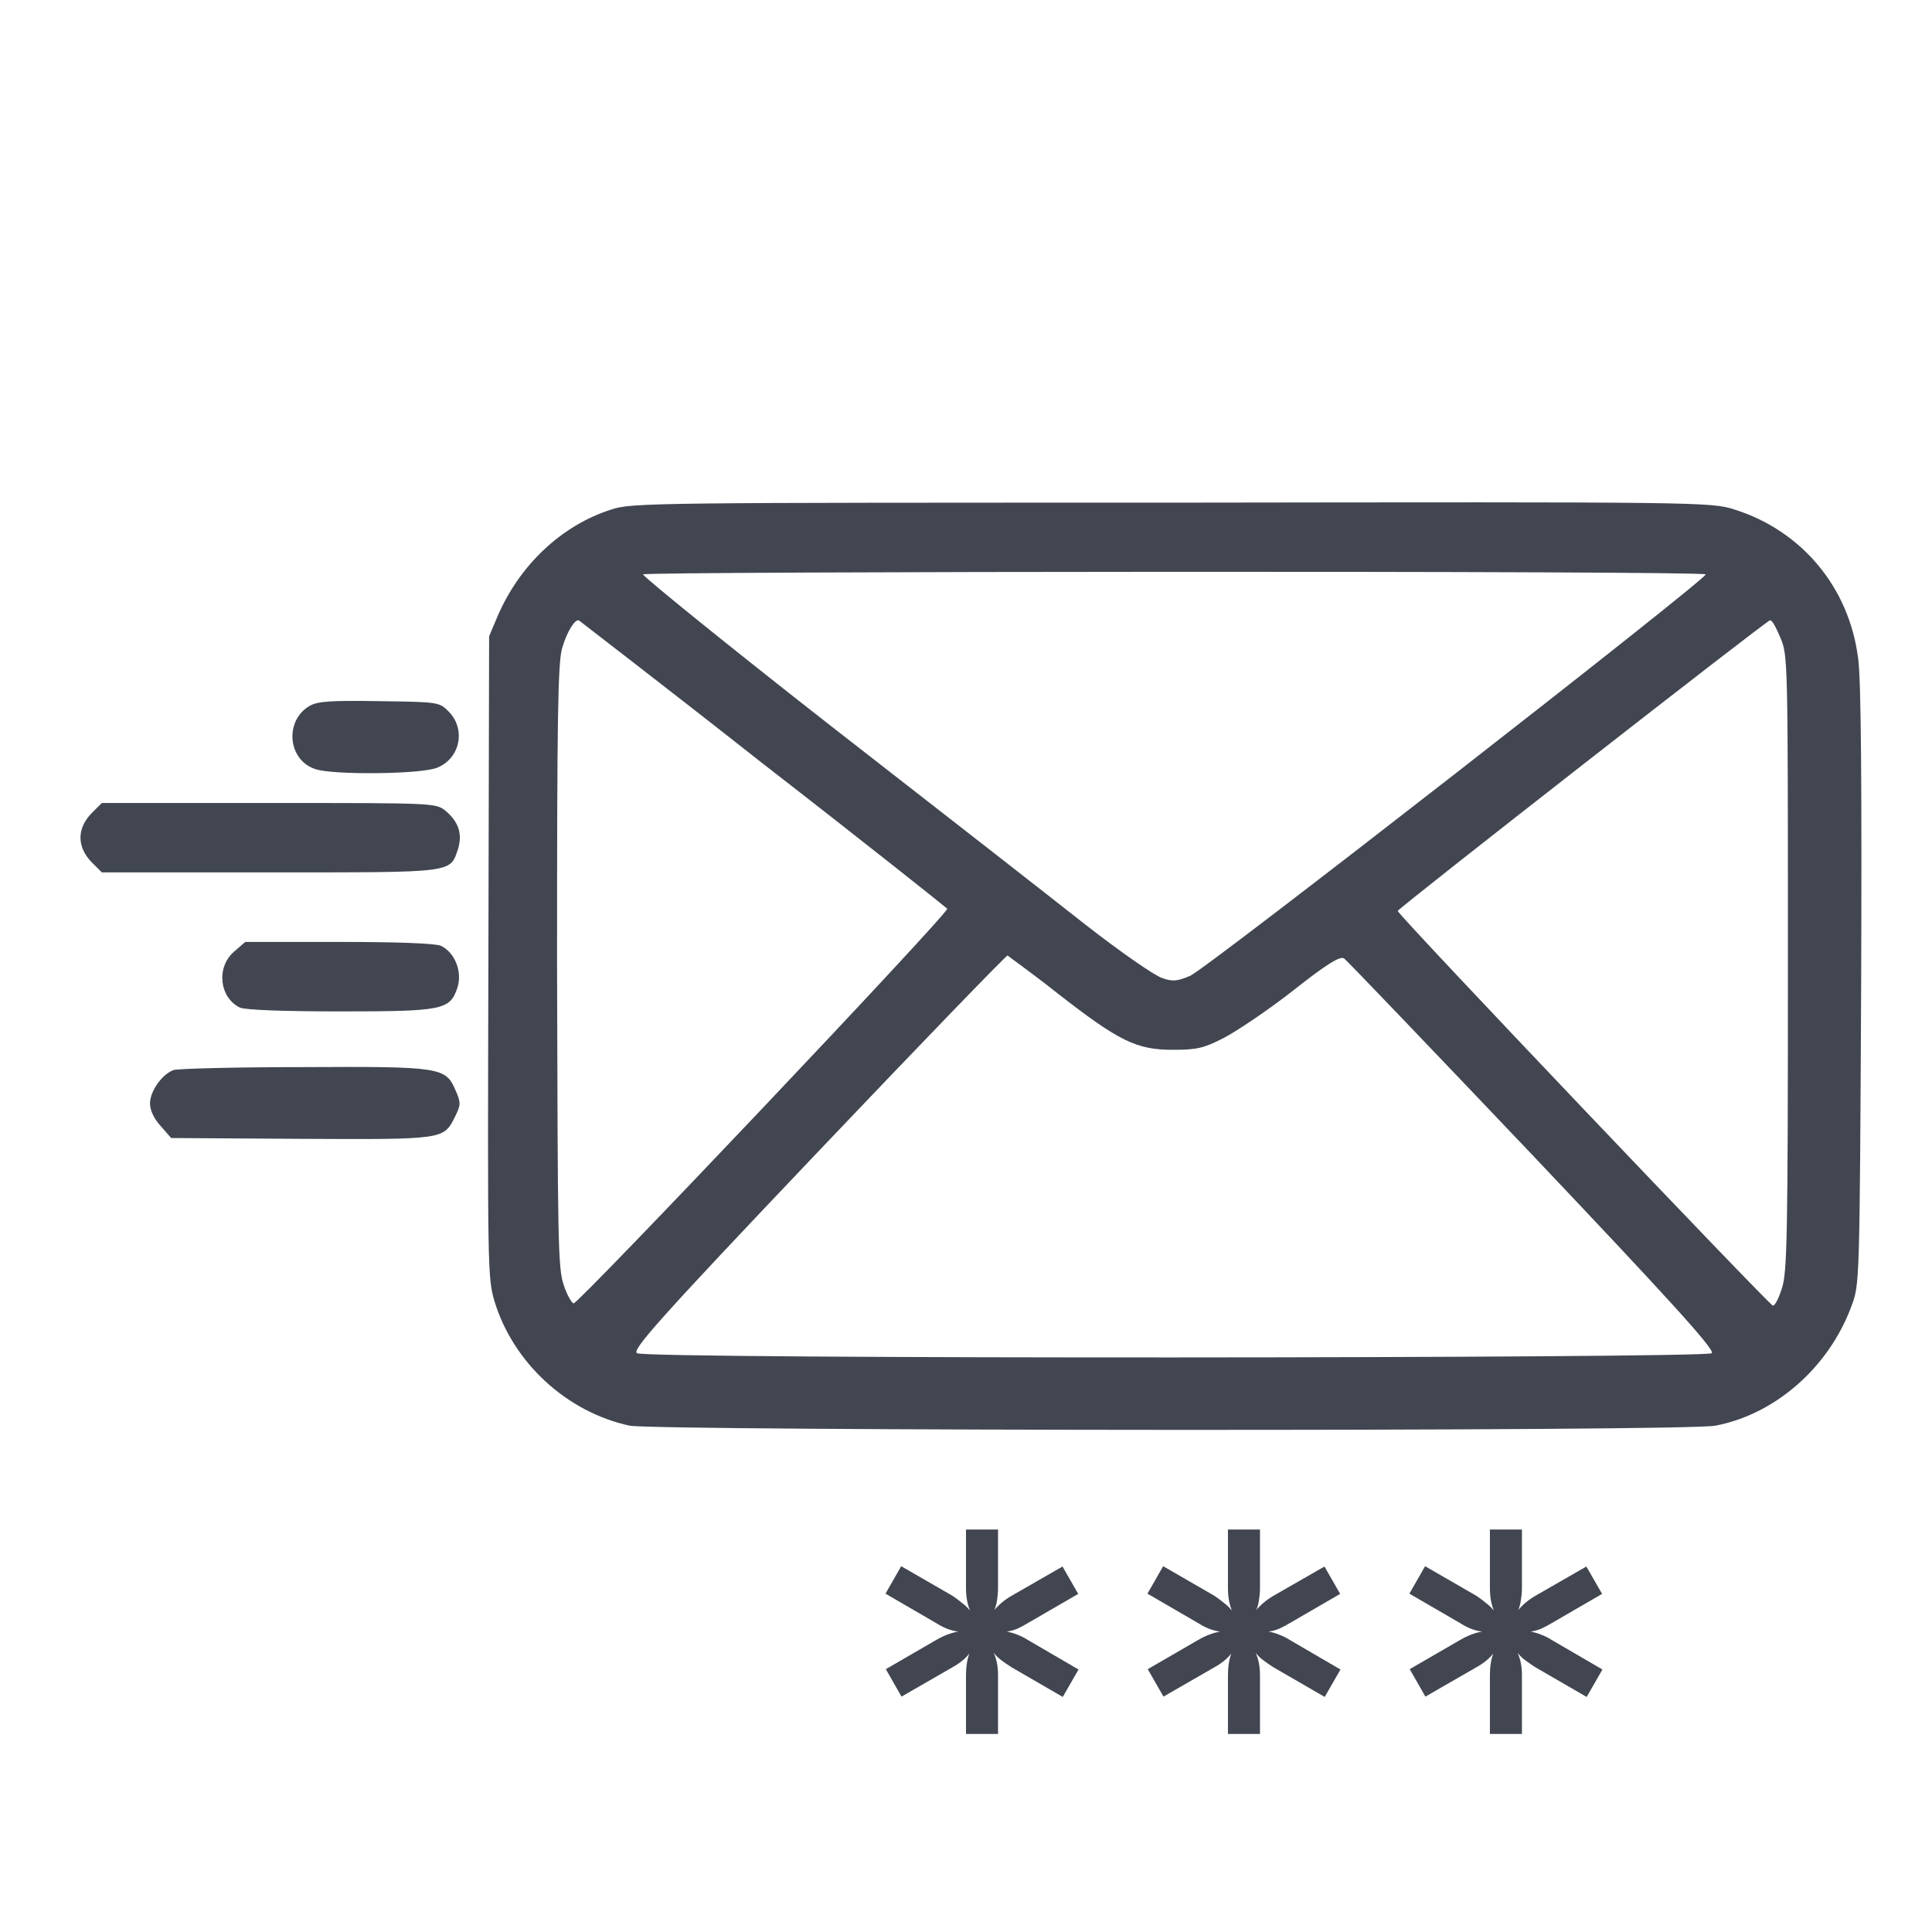 <svg width="24" height="24" viewBox="0 0 24 24" fill="none" xmlns="http://www.w3.org/2000/svg">
<path d="M7.595 6.329C6.976 6.525 6.451 7.022 6.179 7.66L6.076 7.904L6.067 11.888C6.057 15.75 6.057 15.872 6.142 16.163C6.376 16.932 7.042 17.541 7.82 17.71C8.138 17.775 20.954 17.785 21.31 17.71C22.051 17.569 22.717 16.988 22.998 16.229C23.101 15.957 23.101 15.957 23.12 12.254C23.129 9.797 23.12 8.419 23.082 8.175C22.97 7.294 22.379 6.591 21.545 6.329C21.254 6.235 21.113 6.235 14.551 6.244C8.185 6.244 7.838 6.244 7.595 6.329ZM21.189 7.135C21.217 7.182 15.01 12.019 14.785 12.122C14.626 12.188 14.57 12.197 14.438 12.15C14.345 12.122 13.914 11.822 13.482 11.485C13.042 11.138 11.626 10.032 10.323 9.019C9.029 8.007 7.979 7.154 7.988 7.135C8.017 7.097 21.151 7.088 21.189 7.135ZM9.479 9.488C10.726 10.454 11.748 11.269 11.767 11.288C11.795 11.335 7.192 16.191 7.126 16.191C7.107 16.191 7.042 16.088 7.004 15.966C6.929 15.76 6.929 15.404 6.92 12C6.92 8.907 6.929 8.222 6.985 8.044C7.051 7.829 7.145 7.688 7.192 7.707C7.201 7.716 8.242 8.513 9.479 9.488ZM22.117 7.922C22.21 8.147 22.21 8.175 22.21 11.972C22.21 15.347 22.201 15.816 22.135 16.004C22.098 16.125 22.051 16.219 22.023 16.219C21.985 16.219 17.354 11.354 17.363 11.316C17.373 11.279 21.948 7.707 21.985 7.707C22.014 7.697 22.06 7.791 22.117 7.922ZM13.135 12.338C13.904 12.938 14.12 13.041 14.57 13.041C14.87 13.041 14.954 13.022 15.207 12.891C15.367 12.807 15.76 12.544 16.07 12.3C16.473 11.982 16.651 11.869 16.698 11.907C16.726 11.925 17.785 13.032 19.042 14.354C20.748 16.154 21.31 16.772 21.264 16.81C21.198 16.875 8.026 16.885 7.913 16.81C7.848 16.772 8.157 16.416 10.154 14.316C11.429 12.975 12.498 11.869 12.517 11.869C12.535 11.888 12.817 12.085 13.135 12.338Z" fill="#414651"/>
<path d="M3.851 8.766C3.532 8.945 3.57 9.441 3.917 9.554C4.132 9.629 5.239 9.62 5.435 9.535C5.726 9.413 5.792 9.038 5.557 8.823C5.454 8.72 5.407 8.72 4.714 8.71C4.123 8.701 3.954 8.71 3.851 8.766Z" fill="#414651"/>
<path d="M1.134 10.106C0.955 10.293 0.955 10.518 1.134 10.706L1.265 10.837H3.355C5.662 10.837 5.587 10.847 5.69 10.546C5.746 10.359 5.699 10.209 5.53 10.068C5.409 9.975 5.38 9.975 3.337 9.975H1.265L1.134 10.106Z" fill="#414651"/>
<path d="M2.906 11.823C2.681 12.02 2.728 12.395 2.981 12.517C3.047 12.545 3.488 12.564 4.228 12.564C5.503 12.564 5.588 12.545 5.681 12.273C5.747 12.076 5.653 11.832 5.475 11.748C5.4 11.72 4.978 11.701 4.21 11.701H3.047L2.906 11.823Z" fill="#414651"/>
<path d="M2.154 13.293C2.004 13.35 1.863 13.565 1.863 13.706C1.863 13.79 1.91 13.893 1.995 13.987L2.126 14.137L3.738 14.147C5.52 14.156 5.51 14.156 5.651 13.875C5.726 13.725 5.726 13.697 5.66 13.547C5.538 13.256 5.473 13.247 3.757 13.256C2.932 13.256 2.201 13.275 2.154 13.293Z" fill="#414651"/>
<path d="M19.906 20.739L19.71 21.08L19.074 20.712C19.031 20.684 18.99 20.656 18.952 20.628C18.913 20.6 18.88 20.568 18.852 20.532C18.888 20.611 18.906 20.703 18.906 20.808V21.54H18.508V20.816C18.508 20.706 18.522 20.614 18.55 20.54C18.501 20.604 18.431 20.661 18.339 20.712L17.707 21.076L17.512 20.735L18.14 20.371C18.232 20.318 18.322 20.283 18.412 20.268C18.322 20.258 18.232 20.223 18.14 20.164L17.508 19.797L17.703 19.456L18.339 19.823C18.382 19.852 18.422 19.881 18.458 19.912C18.496 19.94 18.529 19.972 18.557 20.007C18.524 19.926 18.508 19.832 18.508 19.728V19H18.906V19.724C18.906 19.775 18.902 19.823 18.894 19.869C18.889 19.915 18.878 19.959 18.86 20C18.919 19.931 18.99 19.872 19.074 19.823L19.706 19.46L19.902 19.8L19.274 20.164C19.23 20.19 19.187 20.213 19.143 20.233C19.1 20.251 19.056 20.263 19.013 20.268C19.056 20.276 19.1 20.288 19.143 20.306C19.187 20.322 19.23 20.343 19.274 20.371L19.906 20.739Z" fill="#414651"/>
<path d="M16.652 20.739L16.456 21.08L15.82 20.712C15.777 20.684 15.736 20.656 15.698 20.628C15.66 20.6 15.626 20.568 15.598 20.532C15.634 20.611 15.652 20.703 15.652 20.808V21.54H15.254V20.816C15.254 20.706 15.268 20.614 15.296 20.54C15.247 20.604 15.177 20.661 15.085 20.712L14.453 21.076L14.258 20.735L14.886 20.371C14.978 20.318 15.069 20.283 15.158 20.268C15.069 20.258 14.978 20.223 14.886 20.164L14.254 19.797L14.449 19.456L15.085 19.823C15.129 19.852 15.168 19.881 15.204 19.912C15.242 19.94 15.275 19.972 15.303 20.007C15.27 19.926 15.254 19.832 15.254 19.728V19H15.652V19.724C15.652 19.775 15.648 19.823 15.64 19.869C15.635 19.915 15.624 19.959 15.606 20C15.665 19.931 15.736 19.872 15.82 19.823L16.453 19.46L16.648 19.8L16.02 20.164C15.976 20.19 15.933 20.213 15.889 20.233C15.846 20.251 15.803 20.263 15.759 20.268C15.803 20.276 15.846 20.288 15.889 20.306C15.933 20.322 15.976 20.343 16.02 20.371L16.652 20.739Z" fill="#414651"/>
<path d="M13.398 20.739L13.202 21.08L12.567 20.712C12.523 20.684 12.482 20.656 12.444 20.628C12.406 20.6 12.373 20.568 12.344 20.532C12.38 20.611 12.398 20.703 12.398 20.808V21.54H12V20.816C12 20.706 12.014 20.614 12.042 20.54C11.993 20.604 11.923 20.661 11.831 20.712L11.199 21.076L11.004 20.735L11.632 20.371C11.724 20.318 11.815 20.283 11.904 20.268C11.815 20.258 11.724 20.223 11.632 20.164L11 19.797L11.195 19.456L11.831 19.823C11.875 19.852 11.914 19.881 11.95 19.912C11.988 19.94 12.021 19.972 12.05 20.007C12.016 19.926 12 19.832 12 19.728V19H12.398V19.724C12.398 19.775 12.394 19.823 12.387 19.869C12.382 19.915 12.37 19.959 12.352 20C12.411 19.931 12.482 19.872 12.567 19.823L13.199 19.46L13.394 19.8L12.766 20.164C12.722 20.19 12.679 20.213 12.636 20.233C12.592 20.251 12.549 20.263 12.505 20.268C12.549 20.276 12.592 20.288 12.636 20.306C12.679 20.322 12.722 20.343 12.766 20.371L13.398 20.739Z" fill="#414651"/>
</svg>
